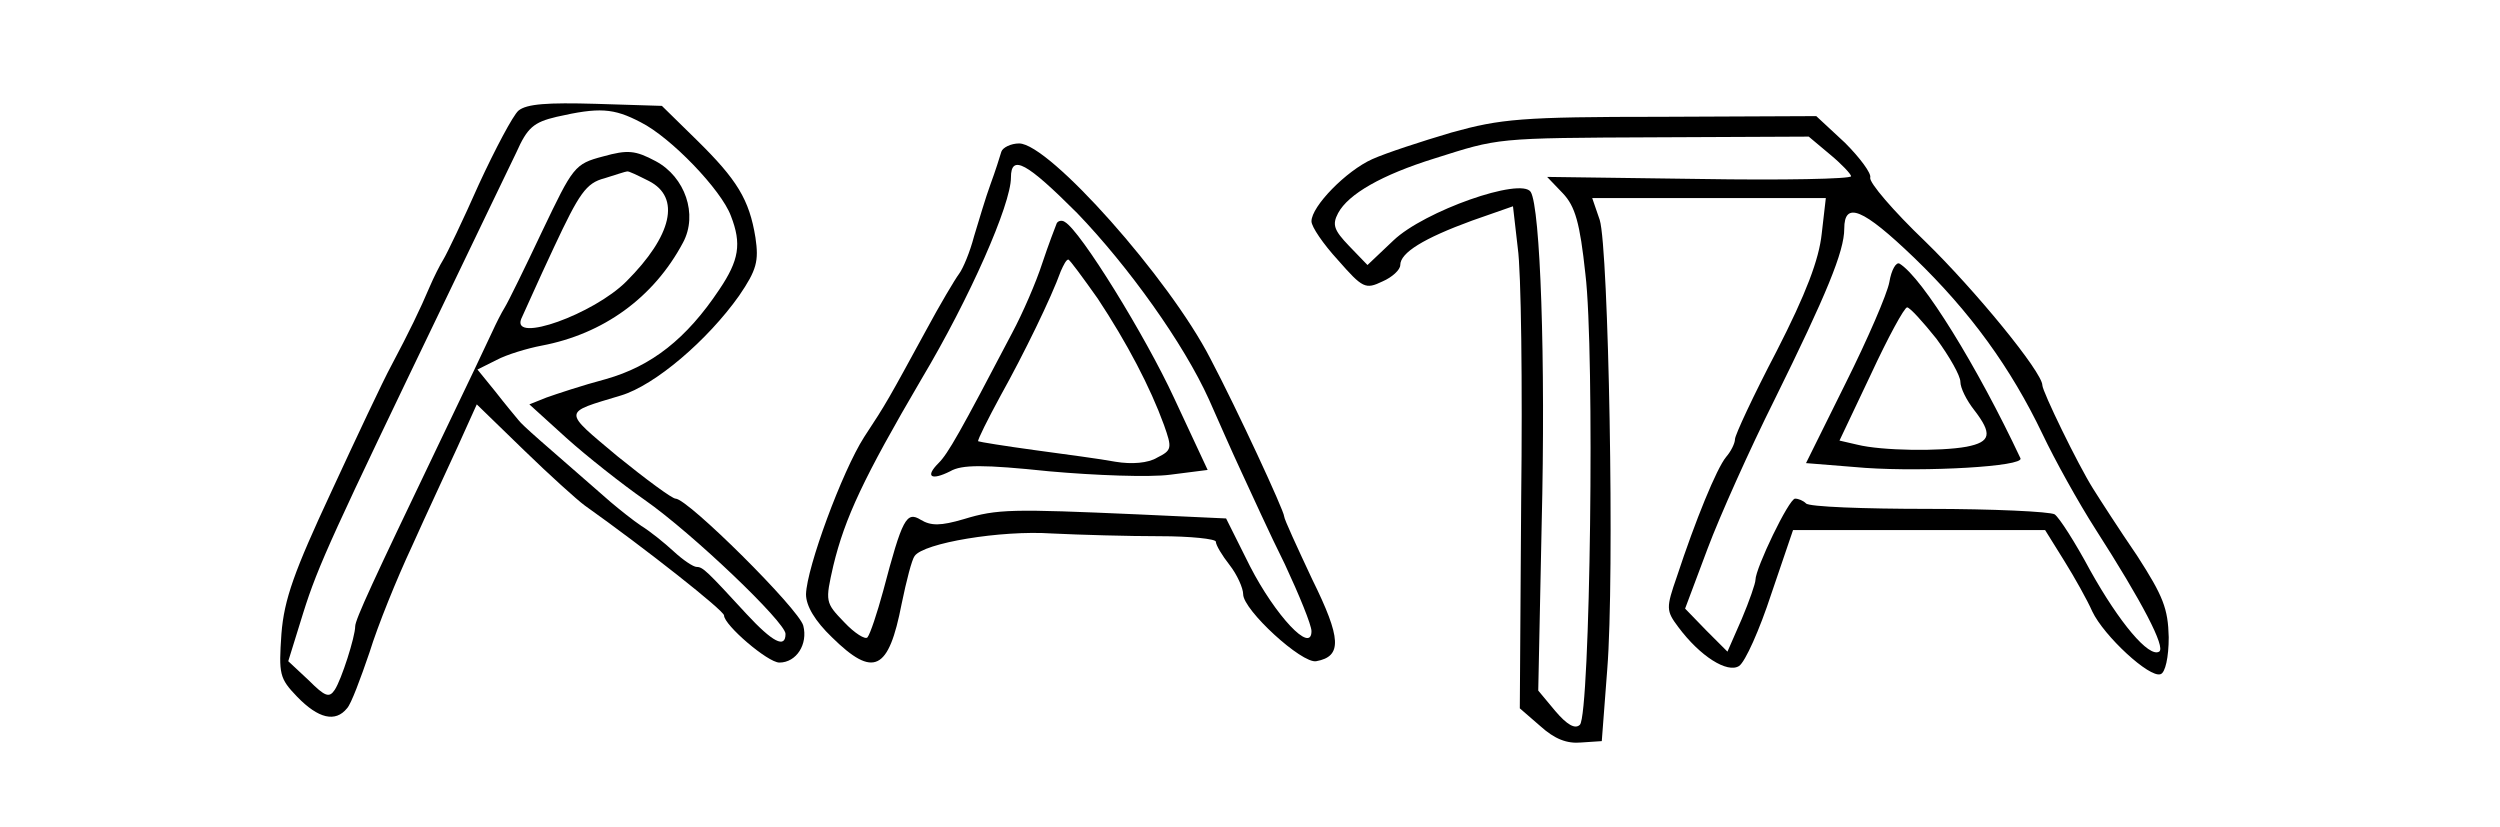 <?xml version="1.0" standalone="no"?>
<!DOCTYPE svg PUBLIC "-//W3C//DTD SVG 20010904//EN"
 "http://www.w3.org/TR/2001/REC-SVG-20010904/DTD/svg10.dtd">
<svg version="1.0" xmlns="http://www.w3.org/2000/svg"
 width="366pt" height="121pt" viewBox="0 0 366 121"
 preserveAspectRatio="xMidYMid meet">
<g transform="translate(0,121) scale(0.1,-0.1)"
fill="#000000" stroke="none">
<path d="M759 1048 c-8 -7 -34 -56 -58 -108 -23 -52 -47 -102 -52 -110 -5 -8
-14 -26 -20 -40 -14 -33 -30 -66 -56 -115 -12 -22 -51 -105 -88 -185 -54 -116
-69 -157 -73 -208 -4 -59 -3 -65 23 -92 31 -32 56 -38 73 -17 6 6 20 44 33 82
12 39 40 108 62 155 21 47 52 113 67 146 l28 62 69 -67 c37 -36 78 -73 89 -81
90 -64 204 -154 204 -161 0 -14 64 -69 81 -69 25 0 42 27 35 54 -6 24 -169
186 -187 186 -5 0 -43 28 -85 62 -81 68 -81 63 5 89 50 15 127 81 173 146 26
38 29 51 24 85 -9 56 -27 85 -86 143 l-51 50 -97 3 c-70 2 -101 0 -113 -10z
m179 -17 c44 -22 118 -99 132 -137 16 -41 12 -65 -17 -108 -48 -72 -99 -112
-166 -131 -34 -9 -73 -22 -87 -27 l-25 -10 54 -49 c30 -27 82 -68 115 -91 70
-49 206 -179 206 -196 0 -22 -19 -12 -57 29 -58 63 -64 69 -73 69 -5 0 -20 10
-34 23 -13 12 -34 29 -47 37 -12 8 -32 24 -45 35 -102 89 -128 111 -135 120
-5 6 -20 24 -34 42 l-26 32 28 14 c15 8 45 17 66 21 90 17 164 70 207 151 22
41 3 96 -40 119 -30 16 -41 17 -77 7 -42 -11 -44 -15 -89 -109 -25 -53 -50
-104 -55 -112 -5 -8 -13 -24 -18 -35 -5 -11 -41 -87 -81 -170 -93 -194 -120
-252 -120 -262 0 -15 -20 -78 -30 -93 -8 -12 -14 -10 -38 14 l-30 28 22 71
c22 70 43 115 210 462 45 94 91 189 102 212 16 36 25 44 59 52 62 14 83 13
123 -8z m12 -86 c47 -24 34 -80 -33 -147 -48 -48 -168 -91 -154 -55 3 6 24 54
48 105 37 79 47 94 74 101 16 5 31 10 33 10 2 1 16 -6 32 -14z"/>
<path d="M2125 1016 c-44 -13 -96 -30 -116 -39 -38 -17 -89 -69 -89 -91 0 -8
17 -33 39 -57 36 -41 40 -43 65 -31 14 6 26 17 26 24 0 18 34 39 105 65 l60
21 7 -61 c5 -34 7 -200 5 -368 l-2 -306 30 -26 c21 -19 39 -26 60 -24 l30 2 8
105 c11 137 2 616 -11 658 l-11 32 171 0 171 0 -6 -52 c-4 -38 -23 -88 -66
-172 -34 -65 -61 -123 -61 -129 0 -6 -6 -18 -13 -26 -14 -17 -45 -93 -72 -175
-16 -46 -16 -50 2 -74 32 -43 72 -68 89 -57 9 6 30 53 47 105 l32 94 185 0
184 0 28 -45 c15 -24 34 -58 41 -74 17 -36 84 -98 100 -92 7 2 12 25 12 54 -1
42 -8 60 -46 119 -26 38 -55 83 -65 99 -22 35 -74 142 -74 151 0 19 -98 139
-172 211 -46 44 -82 86 -80 93 2 6 -15 29 -37 51 l-42 39 -227 -1 c-205 0
-235 -3 -307 -23z m554 -32 c17 -14 31 -29 31 -32 0 -4 -100 -6 -222 -4 l-223
3 23 -24 c18 -19 25 -43 33 -118 14 -114 7 -645 -8 -660 -7 -7 -19 0 -36 20
l-25 30 5 243 c6 242 -2 464 -16 487 -14 22 -156 -28 -201 -71 l-38 -36 -27
28 c-22 23 -25 31 -16 48 15 28 64 56 141 80 95 30 87 30 327 31 l221 1 31
-26z m123 -151 c83 -80 142 -162 188 -258 18 -38 53 -101 78 -140 68 -106 103
-173 93 -179 -15 -9 -58 42 -101 119 -22 41 -45 77 -52 82 -7 4 -90 8 -185 8
-94 0 -175 3 -179 8 -4 4 -11 7 -16 7 -9 0 -58 -102 -58 -119 0 -5 -9 -31 -20
-57 l-21 -48 -31 31 -31 32 33 88 c18 48 62 146 98 218 76 154 102 217 102
250 0 41 27 30 102 -42z"/>
<path d="M2766 797 c-3 -17 -32 -84 -64 -148 l-58 -117 87 -7 c88 -6 232 2
227 14 -63 134 -143 264 -177 285 -5 3 -12 -9 -15 -27z m69 -83 c19 -26 35
-54 35 -63 0 -9 9 -27 20 -41 27 -35 25 -47 -11 -54 -38 -7 -124 -6 -160 3
l-26 6 46 97 c25 54 49 98 53 98 4 0 23 -21 43 -46z"/>
<path d="M1466 988 c-2 -7 -9 -29 -16 -48 -7 -19 -17 -53 -24 -76 -6 -23 -16
-47 -22 -55 -6 -8 -28 -45 -49 -84 -54 -99 -57 -105 -90 -155 -32 -50 -84
-191 -85 -230 0 -17 13 -39 38 -63 61 -60 83 -49 102 49 7 34 15 65 19 70 13
19 126 38 201 33 41 -2 112 -4 158 -4 45 0 82 -4 82 -8 0 -5 9 -20 20 -34 11
-14 20 -34 20 -43 0 -23 86 -102 107 -98 38 7 37 33 -6 120 -22 47 -41 88 -41
92 0 8 -69 157 -108 231 -60 117 -236 315 -280 315 -12 0 -24 -6 -26 -12z
m111 -90 c75 -78 156 -191 193 -273 12 -27 33 -75 47 -105 14 -30 42 -92 64
-136 21 -45 39 -89 39 -98 0 -34 -53 23 -90 95 l-35 70 -130 6 c-183 8 -205 8
-254 -7 -34 -10 -48 -10 -63 -1 -21 13 -27 2 -55 -104 -9 -33 -19 -63 -23 -68
-3 -4 -19 6 -34 22 -28 29 -28 30 -16 83 17 70 44 128 129 273 71 119 131 256
131 295 0 35 23 22 97 -52z"/>
<path d="M1547 883 c-2 -5 -12 -31 -21 -58 -9 -28 -29 -74 -44 -102 -77 -147
-94 -177 -108 -191 -20 -20 -11 -26 17 -12 17 10 49 10 145 0 67 -6 147 -9
177 -5 l55 7 -49 105 c-42 91 -137 245 -160 258 -4 3 -10 2 -12 -2z m60 -110
c43 -65 77 -130 97 -185 12 -34 12 -37 -10 -48 -13 -8 -37 -10 -61 -6 -21 4
-74 11 -118 17 -44 6 -81 12 -83 13 -1 2 14 32 33 67 34 61 74 143 88 182 4 9
8 17 11 17 2 0 21 -26 43 -57z"/>
</g>
</svg>
